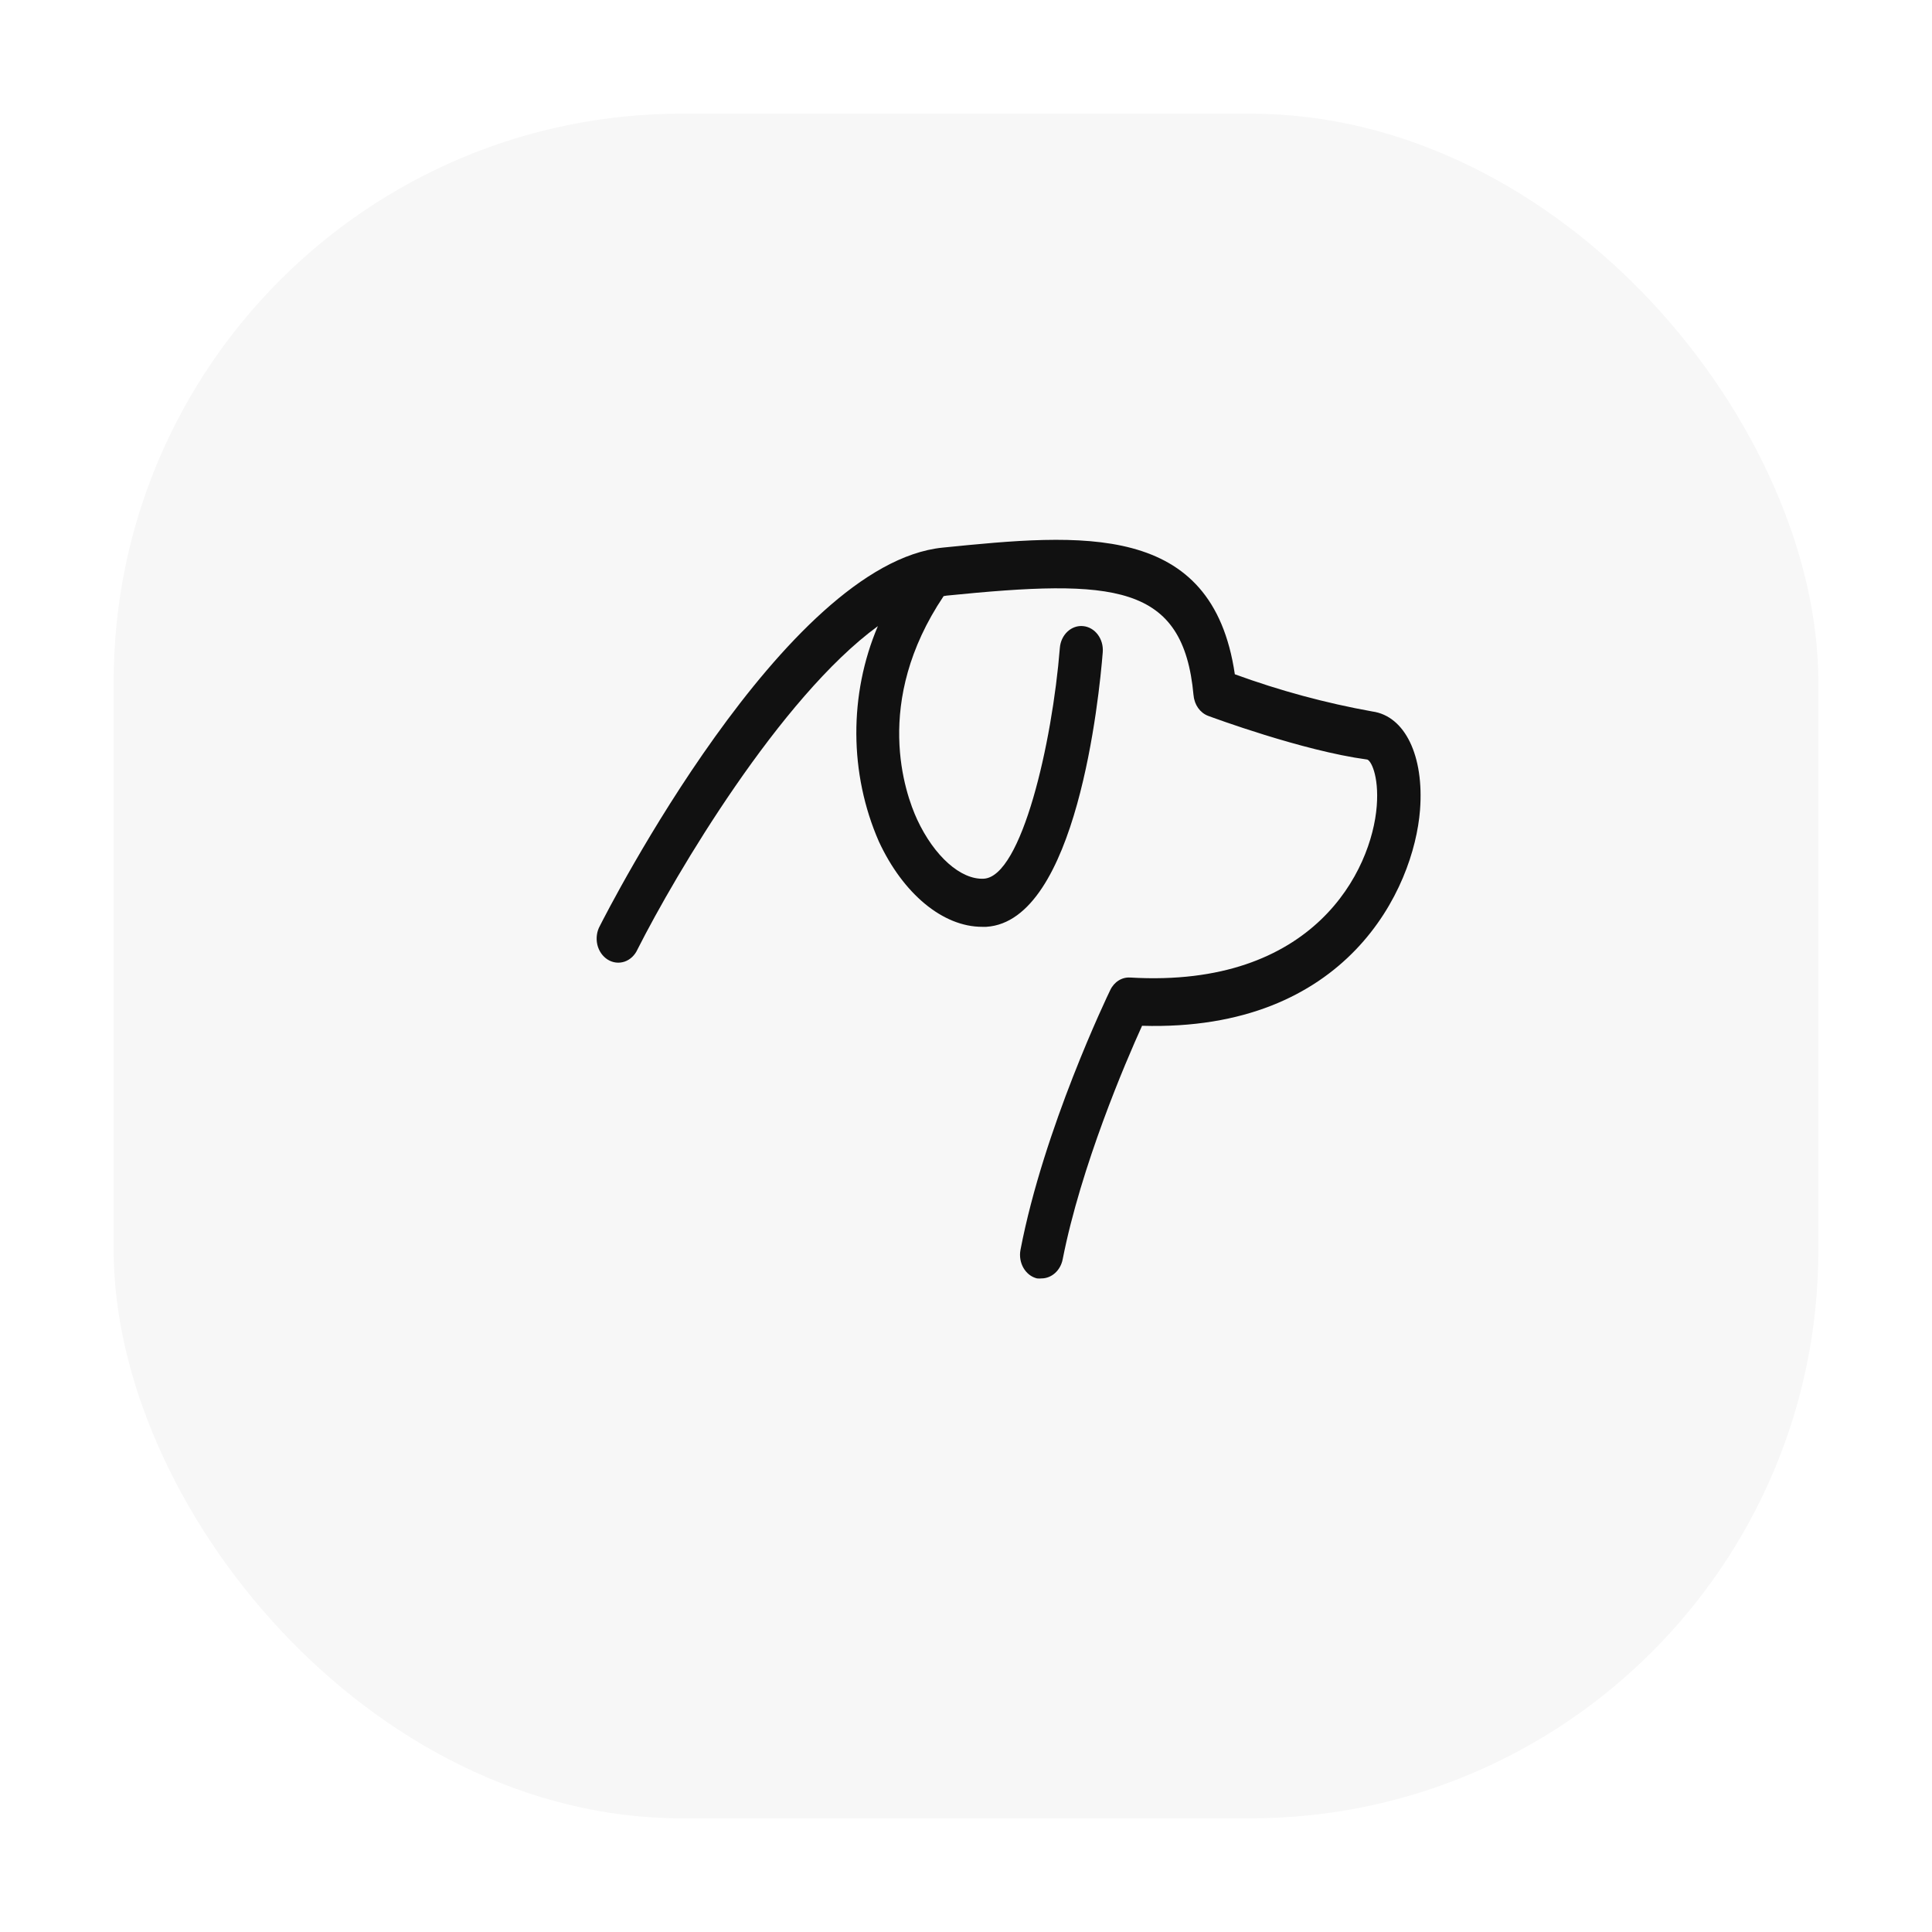 <svg width="68" height="68" viewBox="0 0 68 68" fill="none" xmlns="http://www.w3.org/2000/svg">
<g filter="url(#filter0_d_142_1101)">
<rect x="4" y="2" width="60" height="60" rx="20" fill="#F7F7F7"/>
</g>
<path d="M48.299 25.041C46.659 24.746 45.042 24.309 43.462 23.732C42.67 18.339 38.056 18.784 33.181 19.274C27.614 19.83 21.38 32.063 21.116 32.584C21.005 32.781 20.973 33.02 21.023 33.245C21.075 33.469 21.207 33.66 21.388 33.774C21.569 33.888 21.784 33.913 21.983 33.846C22.181 33.778 22.346 33.622 22.439 33.414C23.795 30.732 27.459 24.548 30.898 22.038C29.876 24.439 29.888 27.229 30.933 29.618C31.786 31.459 33.187 32.621 34.566 32.621H34.714C37.895 32.423 38.688 24.535 38.813 22.957V22.955C38.85 22.489 38.543 22.079 38.125 22.037C37.708 21.995 37.34 22.339 37.303 22.805C37.036 26.156 35.957 30.844 34.63 30.927C33.821 30.973 32.882 30.139 32.279 28.841C31.858 27.928 30.71 24.711 33.212 20.982L33.315 20.964C39.214 20.371 41.652 20.526 42.009 24.477H42.011C42.039 24.808 42.239 25.089 42.523 25.196C42.658 25.246 45.842 26.426 48.106 26.731C48.238 26.731 48.541 27.281 48.457 28.37C48.283 30.624 46.264 34.788 39.785 34.406V34.407C39.491 34.384 39.213 34.558 39.076 34.85C38.979 35.048 36.735 39.725 35.918 43.99V43.989C35.831 44.447 36.091 44.898 36.5 44.996C36.553 45.001 36.606 45.001 36.659 44.996C37.016 44.994 37.325 44.716 37.402 44.327C38.046 41.048 39.617 37.378 40.197 36.104C47.423 36.316 49.764 31.283 49.98 28.51C50.127 26.609 49.452 25.198 48.298 25.041L48.299 25.041Z" fill="#111111"/>
<defs>
<filter id="filter0_d_142_1101" x="0" y="0" width="68" height="68" filterUnits="userSpaceOnUse" color-interpolation-filters="sRGB">
<feFlood flood-opacity="0" result="BackgroundImageFix"/>
<feColorMatrix in="SourceAlpha" type="matrix" values="0 0 0 0 0 0 0 0 0 0 0 0 0 0 0 0 0 0 127 0" result="hardAlpha"/>
<feOffset dy="2"/>
<feGaussianBlur stdDeviation="2"/>
<feComposite in2="hardAlpha" operator="out"/>
<feColorMatrix type="matrix" values="0 0 0 0 0 0 0 0 0 0 0 0 0 0 0 0 0 0 0.1 0"/>
<feBlend mode="normal" in2="BackgroundImageFix" result="effect1_dropShadow_142_1101"/>
<feBlend mode="normal" in="SourceGraphic" in2="effect1_dropShadow_142_1101" result="shape"/>
</filter>
</defs>
</svg>
